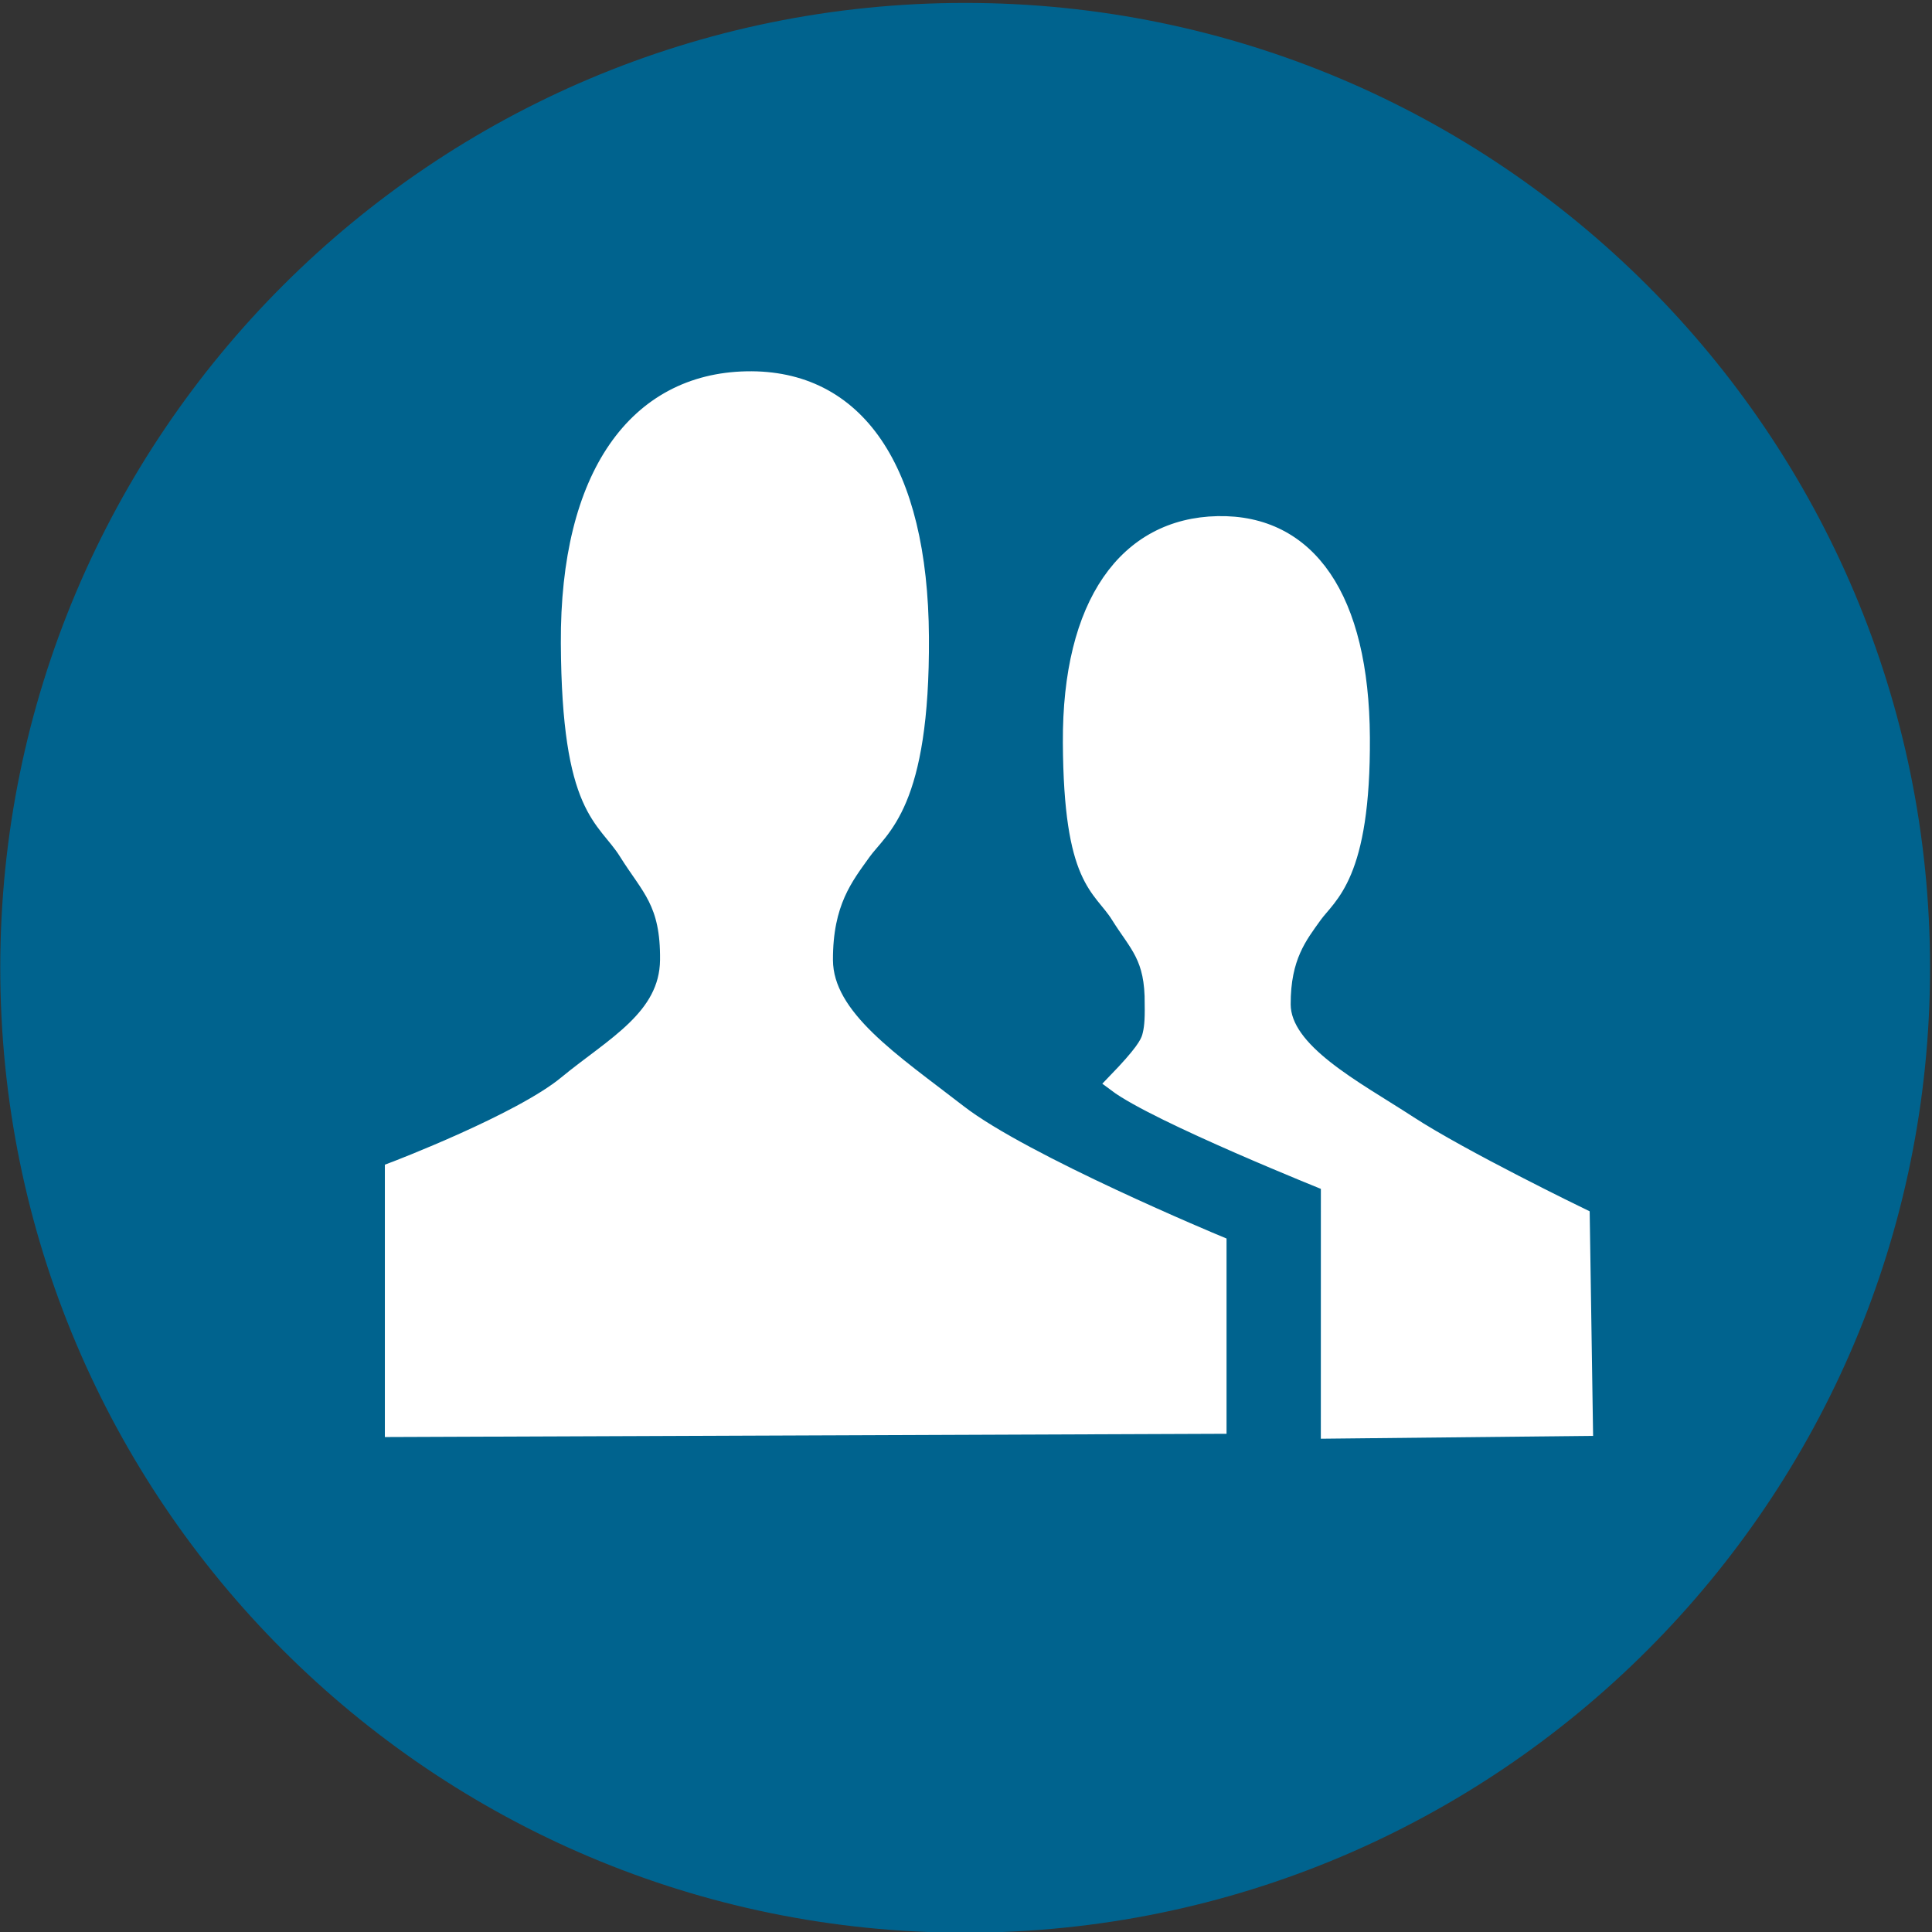<?xml version="1.0" encoding="UTF-8" standalone="no"?>
<!-- Created with Inkscape (http://www.inkscape.org/) -->

<svg
   xmlns:dc="http://purl.org/dc/elements/1.1/"
   xmlns:cc="http://creativecommons.org/ns#"
   xmlns:rdf="http://www.w3.org/1999/02/22-rdf-syntax-ns#"
   xmlns:svg="http://www.w3.org/2000/svg"
   xmlns="http://www.w3.org/2000/svg"
   xmlns:sodipodi="http://sodipodi.sourceforge.net/DTD/sodipodi-0.dtd"
   xmlns:inkscape="http://www.inkscape.org/namespaces/inkscape"
   width="100"
   height="100"
   id="svg2"
   version="1.1"
   inkscape:version="0.48.4 r9939"
   sodipodi:docname="person_round.svg"
   inkscape:export-filename="W:\public\2013\img\icons\person_round.png"
   inkscape:export-xdpi="90"
   inkscape:export-ydpi="90">
  <rect width="100%" height="100%" fill="#333333" stroke="none"/>
  <defs
     id="defs4" />
  <sodipodi:namedview
     id="base"
     pagecolor="#ffffff"
     bordercolor="#666666"
     borderopacity="1.0"
     inkscape:pageopacity="0.0"
     inkscape:pageshadow="2"
     inkscape:zoom="3.959798"
     inkscape:cx="-27.006688"
     inkscape:cy="59.600104"
     inkscape:document-units="px"
     inkscape:current-layer="layer2"
     showgrid="false"
     inkscape:window-width="1920"
     inkscape:window-height="1137"
     inkscape:window-x="1911"
     inkscape:window-y="-9"
     inkscape:window-maximized="1" />
  <g
     inkscape:label="Ebene 1"
     inkscape:groupmode="layer"
     id="layer1"
     transform="translate(0,-952.362)"
     style="display:inline" />
  <g
     inkscape:groupmode="layer"
     id="layer2"
     inkscape:label="Ebene"
     style="display:inline">
    <g
       id="g3792"
       transform="matrix(1.855,0,0,1.855,-46.823,-41.561)">
      <path
         transform="matrix(1.111,0,0,1.111,-1.978,-6.137)"
         d="m 72.731,49.997 c 0,13.25 -10.741,23.991 -23.991,23.991 -13.25,0 -23.991,-10.741 -23.991,-23.991 0,-13.25 10.741,-23.991 23.991,-23.991 13.25,0 23.991,10.741 23.991,23.991 z"
         sodipodi:ry="23.991123"
         sodipodi:rx="23.991123"
         sodipodi:cy="49.997448"
         sodipodi:cx="48.739861"
         id="path2996"
         style="color:#000000;fill:#00638e;fill-opacity:1;stroke:#00638e;stroke-width:0.485;stroke-linecap:round;stroke-linejoin:round;stroke-miterlimit:2.613;stroke-opacity:1;stroke-dasharray:none;stroke-dashoffset:1.2;marker:none;visibility:visible;display:inline;overflow:visible;enable-background:accumulate"
         sodipodi:type="arc" />
      <path
         sodipodi:nodetypes="ccczzzzzzzzzcc"
         inkscape:connector-curvature="0"
         id="path3766"
         d="m 36.25,62.232 22.946,-0.089 0,-5 c 0,0 -5.415,-2.25 -7.232,-3.661 -1.817,-1.411 -3.743,-2.655 -3.75,-4.286 -0.007,-1.631 0.582,-2.35 1.071,-3.036 0.49,-0.686 1.636,-1.293 1.607,-5.982 -0.029,-4.689 -1.794,-7.205 -4.821,-7.143 -3.027,0.062 -4.936,2.627 -4.911,7.321 0.025,4.695 0.986,4.808 1.607,5.804 0.621,0.996 1.179,1.4 1.161,3.036 -0.019,1.636 -1.568,2.417 -2.857,3.482 C 39.782,53.744 36.25,55.089 36.25,55.089 z"
         style="fill:#ffffff;fill-opacity:1;stroke:#ffffff;stroke-width:0.539px;stroke-linecap:butt;stroke-linejoin:miter;stroke-opacity:1" />
      <path
         sodipodi:nodetypes="ccczzzzzzzcsccc"
         inkscape:connector-curvature="0"
         id="path3766-1"
         d="m 62.366,62.277 7.054,-0.074 -0.089,-5.829 c 0,0 -3.307,-1.603 -4.805,-2.579 -1.499,-0.977 -3.534,-2.015 -3.54,-3.363 -0.006,-1.348 0.48,-1.942 0.884,-2.509 0.404,-0.567 1.35,-1.069 1.326,-4.944 -0.024,-3.875 -1.48,-5.955 -3.977,-5.903 -2.497,0.051 -4.072,2.171 -4.051,6.051 0.021,3.88 0.813,3.974 1.326,4.796 0.512,0.823 0.973,1.157 0.957,2.509 0.009,0.459 -0.018,0.708 -0.078,0.919 -0.06,0.211 -0.231,0.497 -0.968,1.26 1.14,0.856 5.962,2.785 5.962,2.785 z"
         style="fill:#ffffff;fill-opacity:1;stroke:#ffffff;stroke-width:0.539px;stroke-linecap:butt;stroke-linejoin:miter;stroke-opacity:1;display:inline" />
    </g>
  </g>
</svg>
